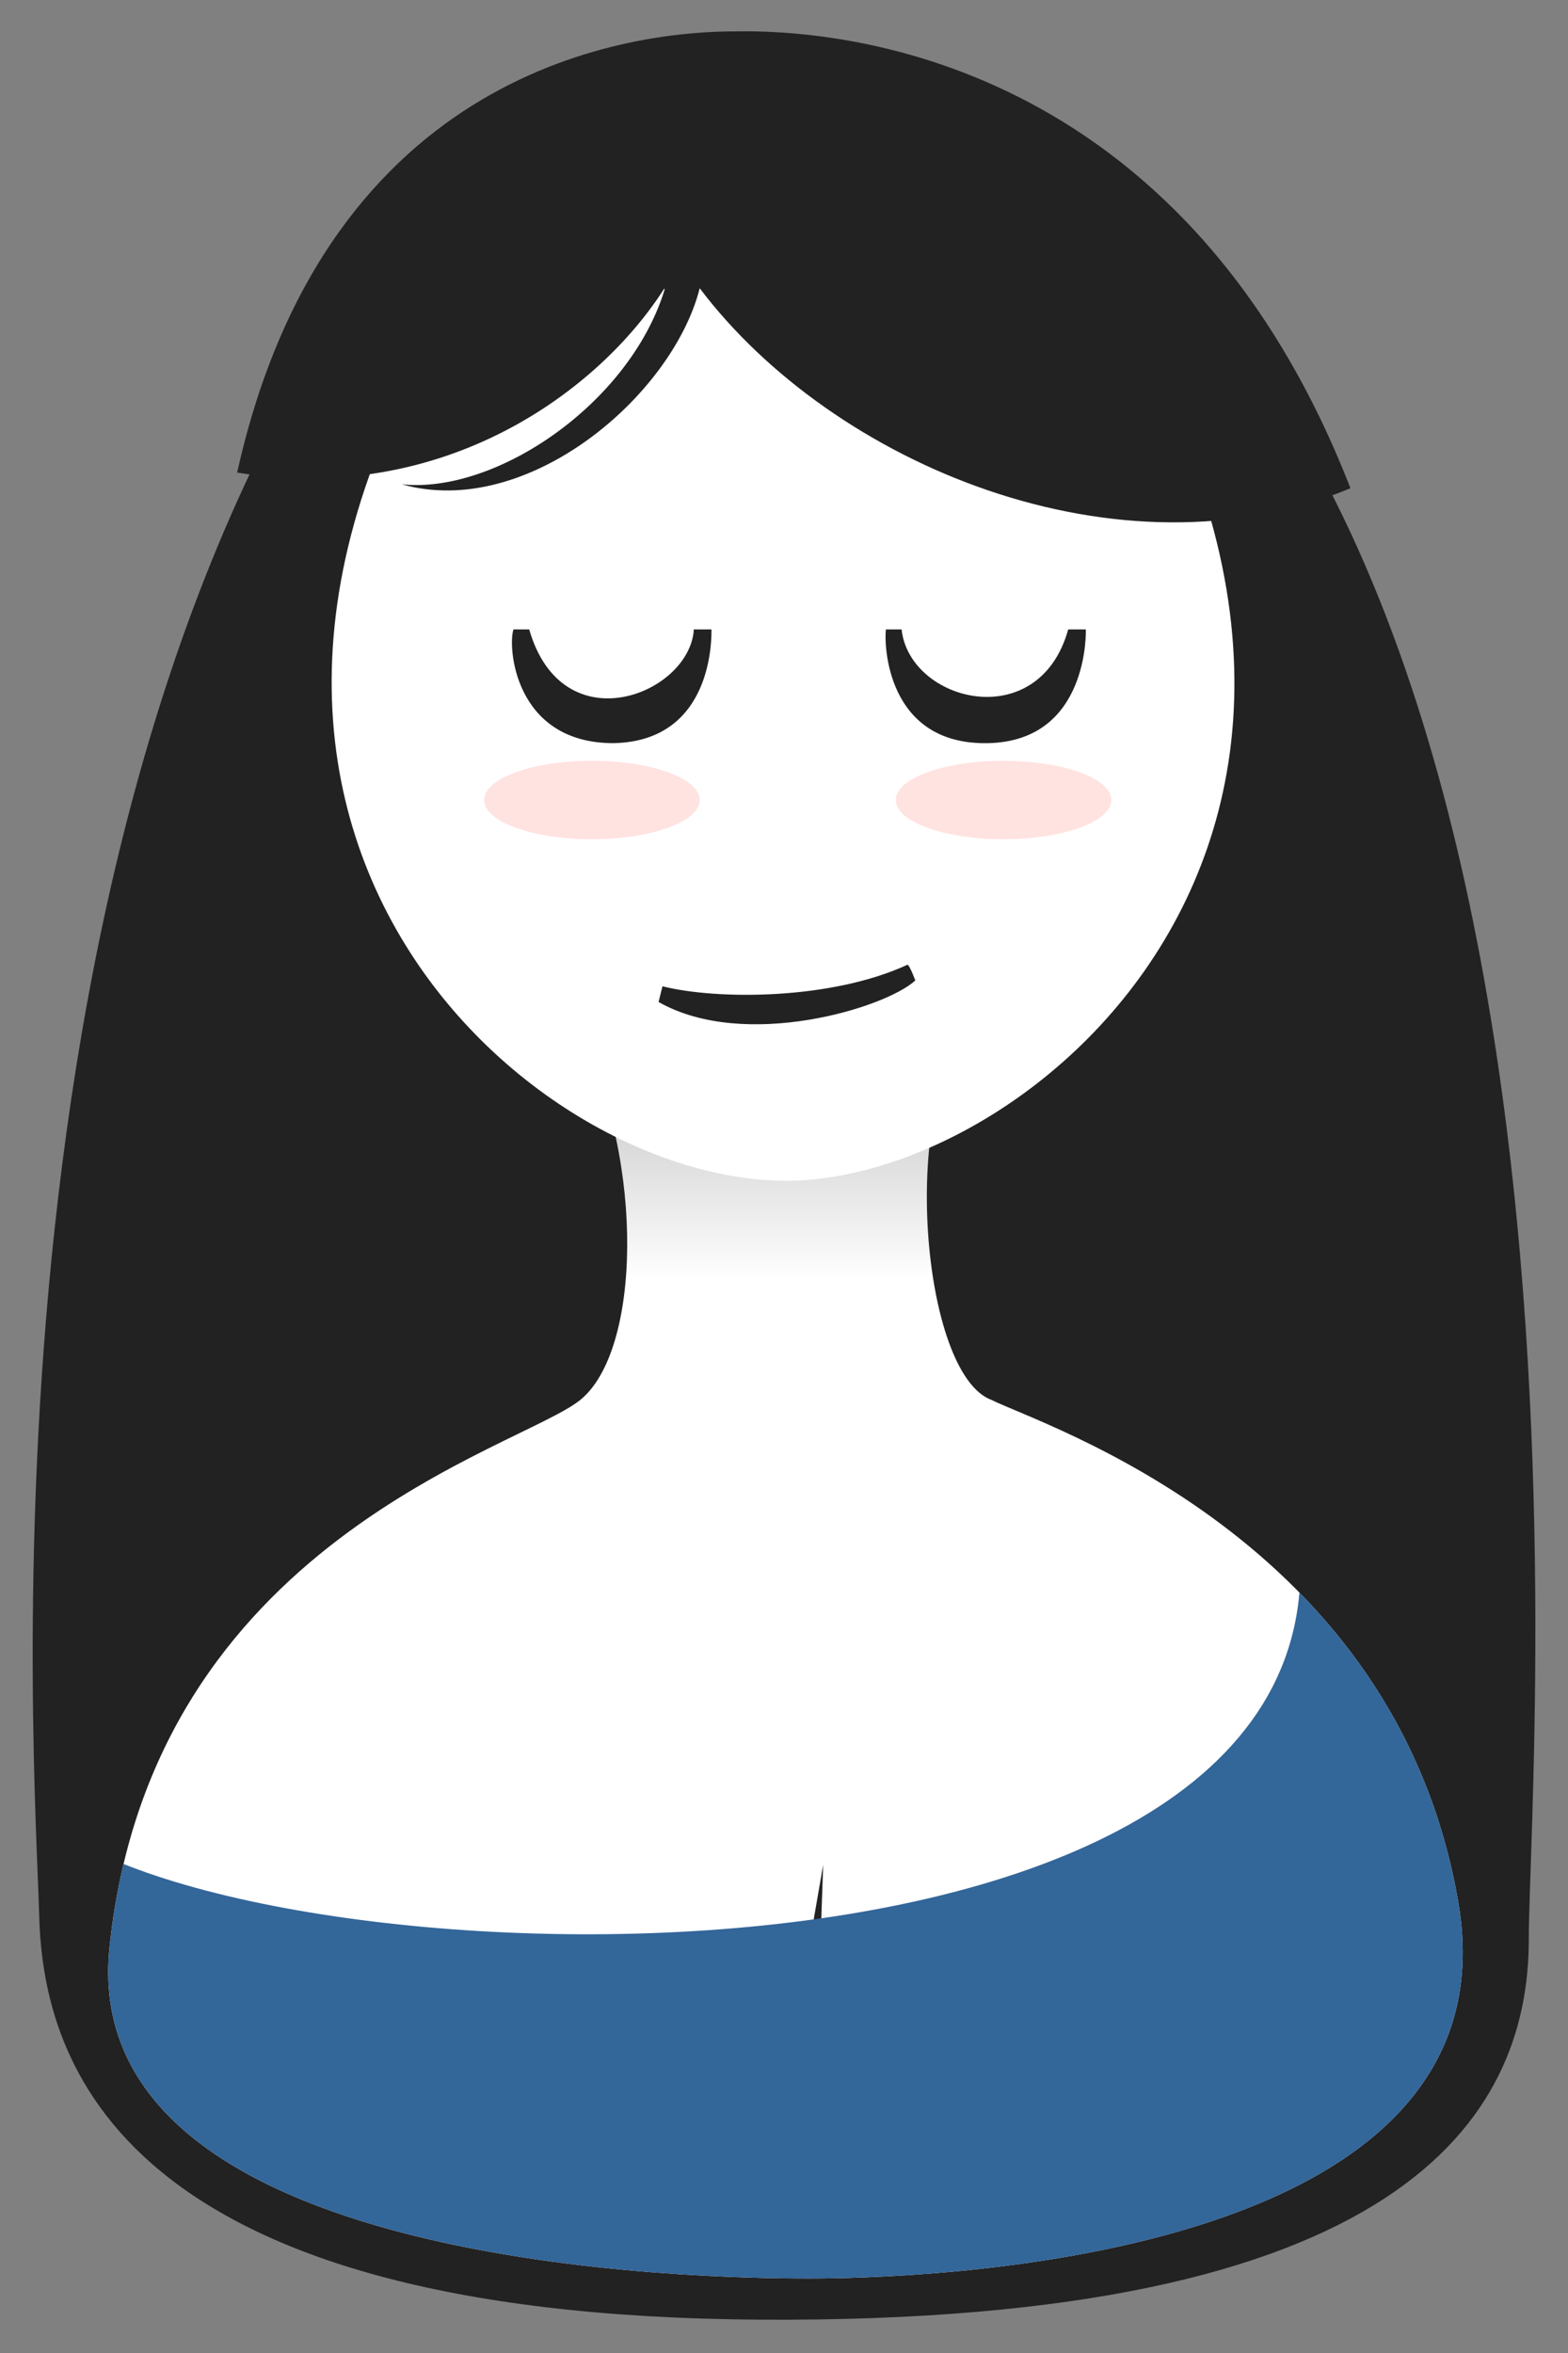 <?xml version="1.0" encoding="UTF-8" standalone="no"?>
<!DOCTYPE svg PUBLIC "-//W3C//DTD SVG 20010904//EN" "http://www.w3.org/TR/2001/REC-SVG-20010904/DTD/svg10.dtd">
<svg xmlns="http://www.w3.org/2000/svg" width="6in" height="9in" viewBox="0 0 800 1200" role="img" aria-labelledby="title desc">
  <rect x="0" y="0" width="800" height="1200" fill="#808080" stroke="none"/>
  <title id="title">Woman Smiling</title>
  <desc id="desc">Cartoon of a woman smiling with her eyes closed, drawn by Alvaro Montoro</desc>
  <defs>
    <linearGradient id="neck-gradient"  x1="0" x2="0" y1="0" y2="1">
      <stop stop-color="#bbb" offset="0%" />
      <stop stop-color="#fff" offset="20%" />
    </linearGradient>
    <clipPath id="body-clip">
      <path d="M 296,527 C 329,593 327,689 296,714 265,739 78,786 56,992 37,1159 364,1162 413,1162 462,1162 776,1156 744,970 712,784 532,727 506,714 480,701 459,563 495,525" />
    </clipPath>
  </defs>
  <g fill="#222222">
    <path d="M 204,115 C -18,403 18,901 20,977 22,1053 62,1181 388,1183 714,1185 780,1081 780,989 780,897 836,209 490,61" />
    <path fill="url(#neck-gradient)" d="M 296,527 C 329,593 327,689 296,714 265,739 78,786 56,992 37,1159 364,1162 413,1162 462,1162 776,1156 744,970 712,784 532,727 506,714 470,701 459,563 495,525" />
    <path fill="#fff" d="M 261,112 C 40,406 270,609 408,602 546,595 774,383 504,67" />
    <path d="M 339,148 C 321,206 253,252 205,247 269,265 343,202 357,147 425,237 571,298 689,249 603,28 427,15 375,16 323,16 167,34 121,241 227,258 306,199 339,147" />
    <path d="M 412,997 C 412,997 420,951 420,951 420,951 417,1036 417,1036" />
    <path fill="#369" clip-path="url(#body-clip)" d="M 29,933 C 152,1019 736,1029 656,750 633,496 897,1158 897,1158 897,1158 29,1179 29,1179" />
    <ellipse cx="302" cy="408" rx="55" ry="20" fill="#ffe3e1" />
    <ellipse cx="512" cy="408" rx="55" ry="20" fill="#ffe3e1" />
    <path d="M 262,321 C 262,321 270,321 270,321 287,380 352,354 354,321 354,321 363,321 363,321 363,325 364,378 313,379 262,379 259,329 262,321" />
    <path d="M 452,321 C 452,321 460,321 460,321 464,358 530,375 545,321 545,321 554,321 554,321 554,321 556,378 504,379 452,380 451,328 452,321" />
    <path d="M 338,503 C 366,510 424,510 463,492 464,492 467,500 467,500 452,514 380,536 336,511" />
  </g>
</svg>
